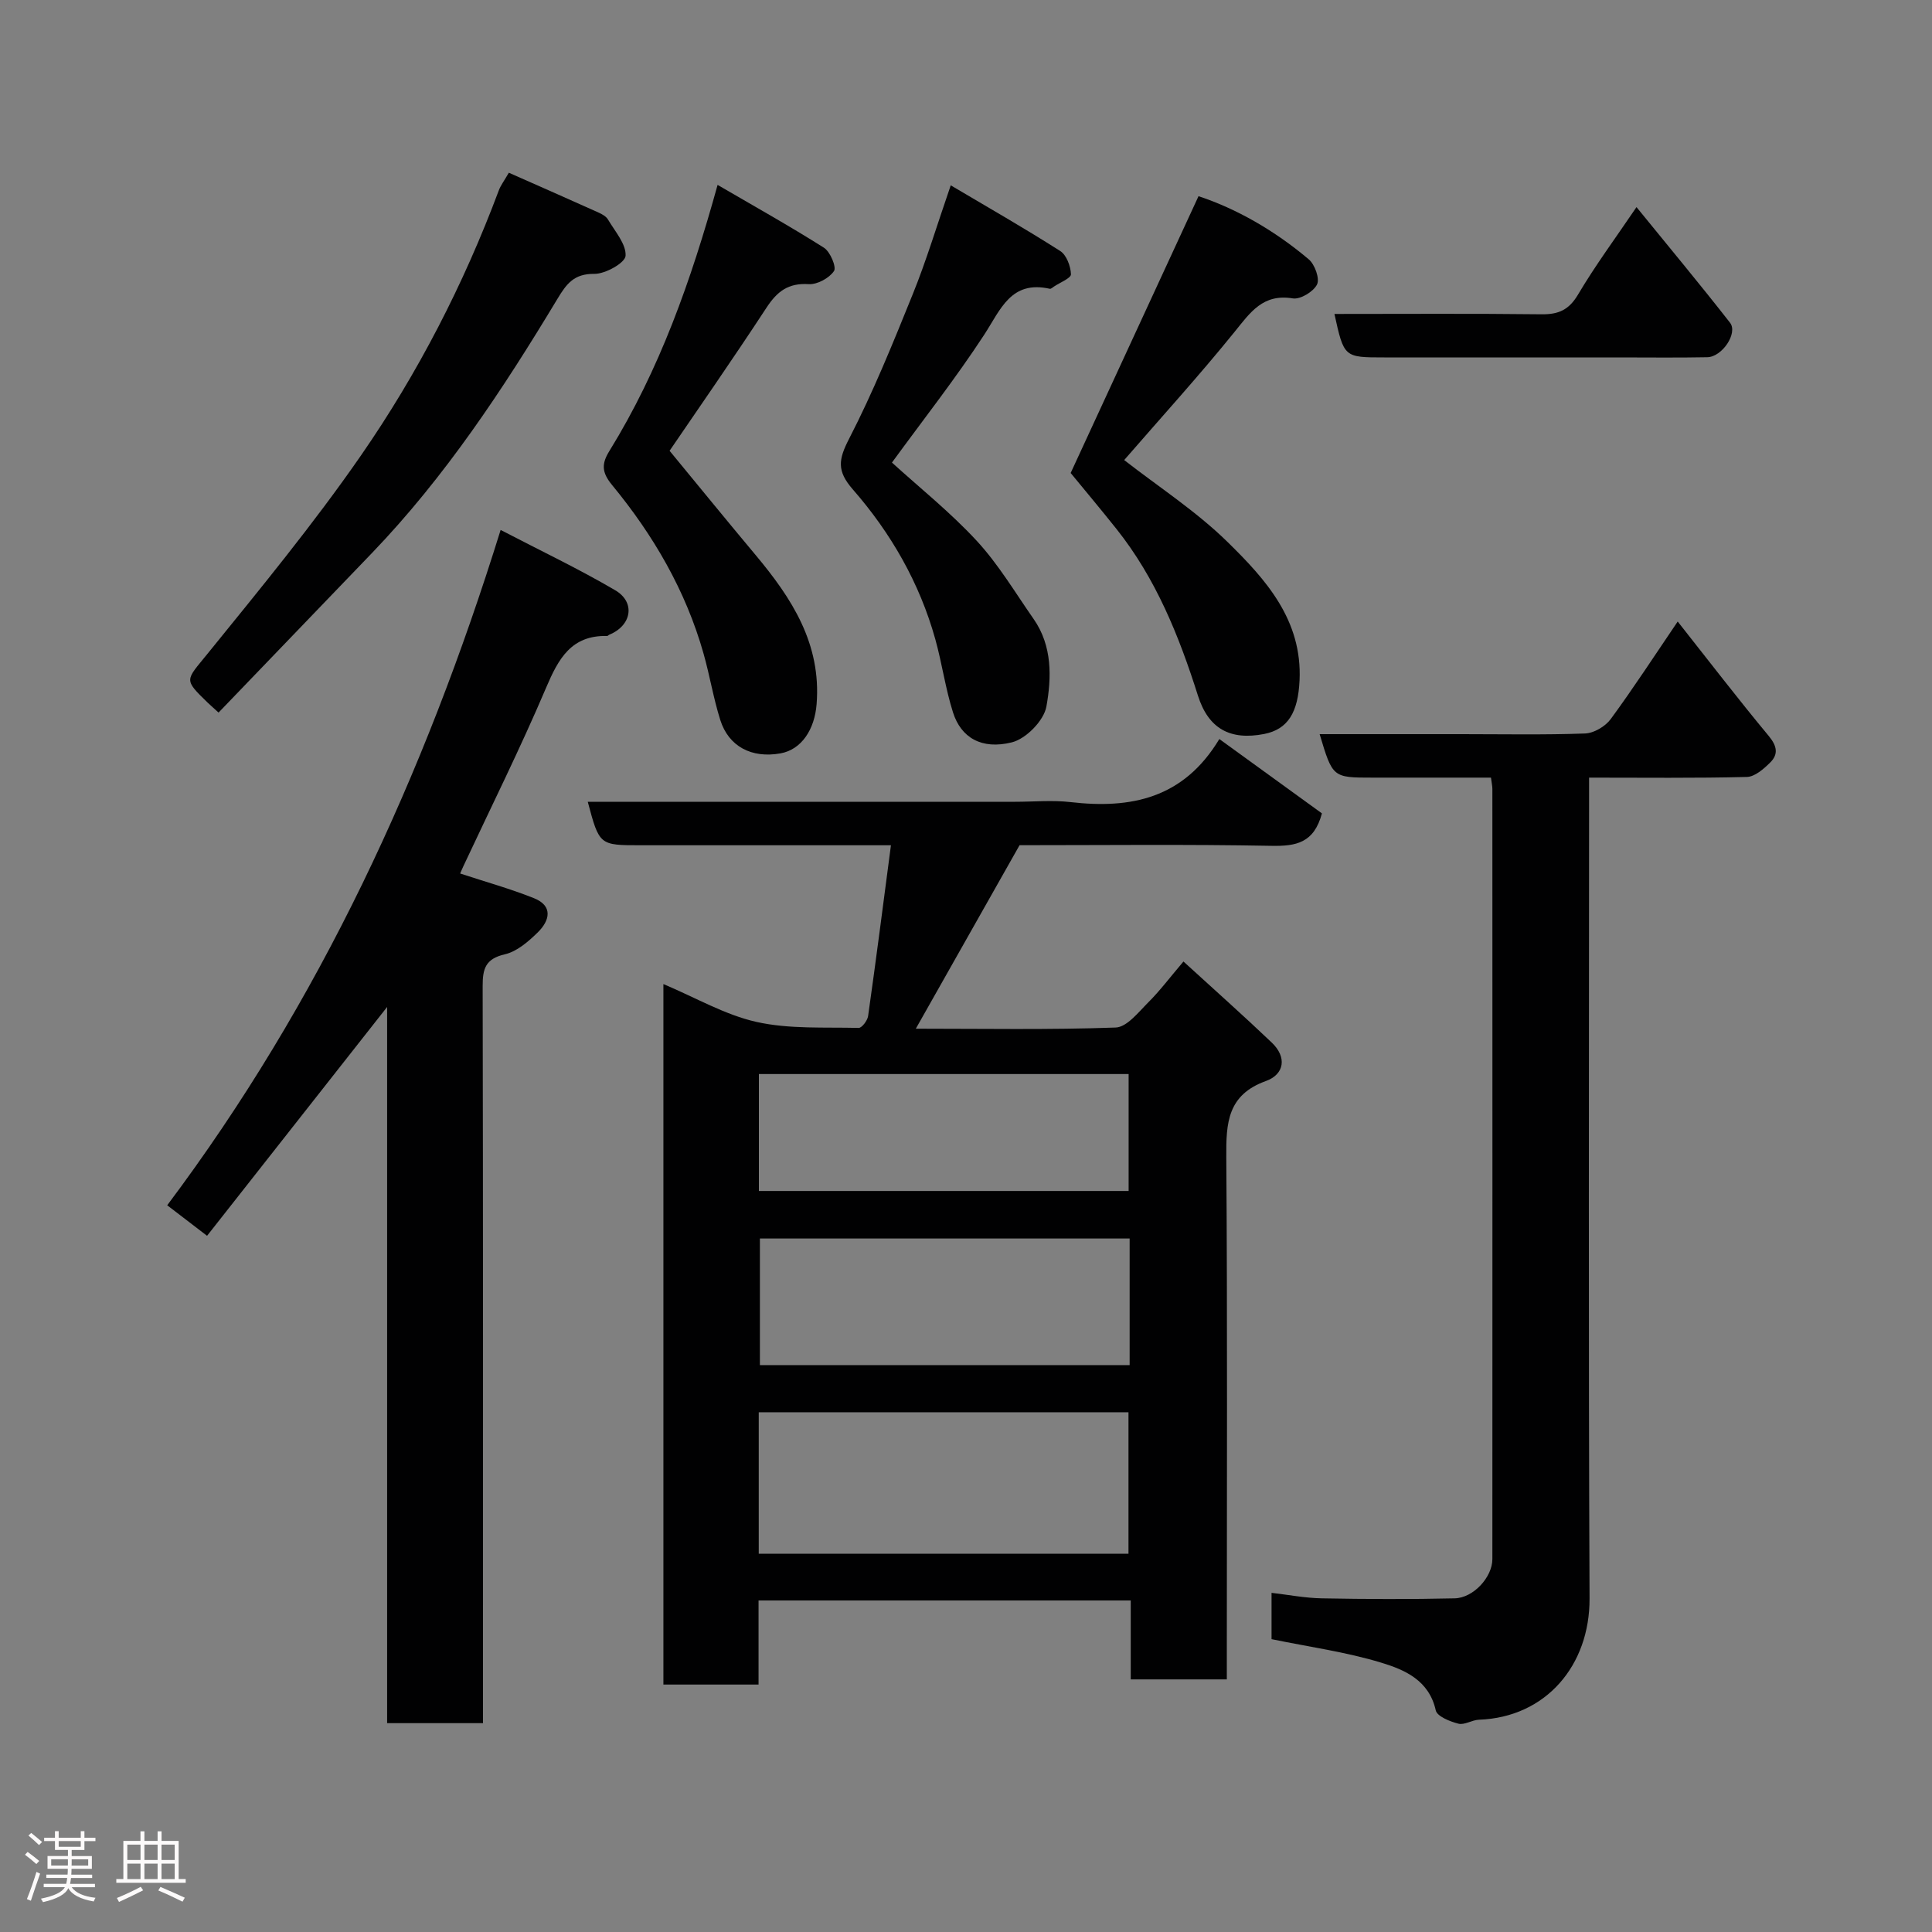 <svg enable-background="new 0 0 400 400" viewBox="0 0 400 400" xmlns="http://www.w3.org/2000/svg"><rect x="0" y="0" width="400" height="400" fill="#808080" stroke="none"/><path d="m5.17 384 .55-.58c.85.61 1.65 1.24 2.4 1.87l-.59.64c-.83-.73-1.62-1.38-2.36-1.93m1.22 9.53-.82-.34c.71-1.76 1.37-3.64 1.98-5.63.24.13.5.25.76.36-.6 1.67-1.24 3.54-1.92 5.61m-.5-13.5.57-.54c.56.44 1.31 1.06 2.26 1.87l-.64.64c-.68-.66-1.41-1.32-2.19-1.97m3.25.46h2.24v-1.36h.77v1.36h4.57v-1.36h.76v1.36h2.28v.69h-2.28v1.84h-2.64v1.26h4.18v2.64h-4.21c0 .45-.02.86-.05 1.21h4.32v.69h-4.38c-.04.34-.1.75-.19 1.22h5.15v.69h-4.82c.87 1.19 2.51 1.92 4.93 2.19-.17.31-.3.57-.37.76-2.77-.49-4.52-1.41-5.26-2.76-.56 1.26-2.3 2.23-5.24 2.9-.12-.24-.26-.48-.43-.72 2.73-.55 4.38-1.34 4.96-2.38h-4.38v-.69h4.65c.1-.38.17-.79.21-1.22h-4.32v-.69h4.4c.03-.34.05-.75.05-1.21h-4.2v-2.64h4.23v-1.26h-2.69v-1.84h-2.24zm1.46 4.46v1.29h3.45c.01-.4.02-.57.01-.53v-.32-.45h-3.46zm1.55-2.59h4.57v-1.19h-4.57zm6.11 2.59h-3.42v.77c-.02.19-.01.37-.02.53h3.44z" fill="#fcfafa"/><path d="m32.63 379.16h.82v1.98h3.54v7.89h1.46v.78h-14.37v-.78h1.46v-7.89h3.54v-1.98h.82v1.98h2.73zm-3.49 11.48.5.73c-1.61.82-3.28 1.63-5 2.41-.13-.27-.28-.55-.44-.82 1.75-.72 3.4-1.49 4.94-2.32m-2.78-5.55h2.73v-3.18h-2.73zm0 3.95h2.73v-3.2h-2.73zm3.54-3.95h2.73v-3.18h-2.73zm0 3.95h2.73v-3.2h-2.73zm7.89 4.68c-1.84-.92-3.51-1.7-5.02-2.32l.45-.73c1.89.8 3.57 1.55 5.04 2.23zm-1.62-11.81h-2.73v3.18h2.73zm-2.73 7.13h2.73v-3.2h-2.73z" fill="#fcfafa"/><g fill="#010102"><path d="m137.35 203.74c6.68 2.81 12.75 6.38 19.28 7.84 6.81 1.52 14.07 1.06 21.14 1.24.66.02 1.83-1.52 1.96-2.45 1.63-11.5 3.11-23.03 4.73-35.37-2.37 0-4.12 0-5.87 0-15.33 0-30.66 0-45.98 0-8.52 0-8.52 0-10.92-9h88.5c3.83 0 7.71-.37 11.49.07 12.44 1.43 23.35-.72 30.77-13.06 7.57 5.49 14.52 10.52 21.24 15.39-1.64 6.15-5.37 6.81-10.43 6.72-17.48-.33-34.97-.13-52.17-.13-7.17 12.68-14.21 25.12-21.48 37.99 13.89 0 27.64.25 41.37-.24 2.33-.08 4.72-3.17 6.75-5.2 2.42-2.41 4.49-5.18 7.29-8.47 6.38 5.83 12.44 11.21 18.3 16.8 3.16 3.02 2.61 6.56-1.24 7.95-7.94 2.86-8.24 8.66-8.19 15.71.25 34.16.11 68.31.11 102.47v5.7c-6.75 0-13.14 0-19.89 0 0-5.45 0-10.72 0-16.34-25.75 0-51.13 0-77.06 0v17.41c-6.81 0-13.08 0-19.7 0 0-48.1 0-96.16 0-145.03zm19.74 117.95h76.55c0-10.02 0-19.73 0-29.3-25.73 0-51.09 0-76.55 0zm76.79-65.27c-25.51 0-50.99 0-76.55 0v26.21h76.55c0-8.84 0-17.32 0-26.21zm-76.76-9.84h76.55c0-8.19 0-16.24 0-24.21-25.7 0-51.07 0-76.55 0z"/><path d="m42.87 255.86c-3.17-2.43-5.36-4.11-8.25-6.32 31.53-42.03 53.17-88.8 69.03-139.82 8.32 4.33 16.22 8.08 23.73 12.49 4.27 2.51 3.37 7.33-1.24 9.2-.15.06-.28.26-.42.26-7.46-.18-10.11 4.72-12.68 10.77-5.3 12.47-11.36 24.61-17.1 36.89-.33.7-.62 1.41-.67 1.52 5.26 1.73 10.38 3.15 15.28 5.11 4.03 1.61 3.24 4.66.82 7.05-1.95 1.91-4.33 3.99-6.85 4.57-4.02.93-4.6 2.99-4.59 6.59.1 48.82.07 97.64.07 146.47v6.12c-6.72 0-12.99 0-19.85 0 0-49.31 0-98.65 0-148.28-12.54 15.93-24.72 31.41-37.28 47.38z"/><path d="m263.26 339.37c0-2.67 0-5.62 0-9.59 3.47.4 6.94 1.08 10.42 1.14 9.16.17 18.33.21 27.49 0 3.91-.09 7.81-4.41 7.81-8.12.02-53.15.01-106.29 0-159.44 0-.63-.15-1.26-.29-2.36-8.27 0-16.39 0-24.5 0-8.28 0-8.28 0-10.97-9h29.46c8.5 0 17 .17 25.49-.14 1.84-.07 4.19-1.46 5.31-2.98 4.72-6.43 9.07-13.13 13.87-20.2 6.49 8.21 12.53 16.09 18.87 23.72 1.71 2.07 2 3.78.27 5.48-1.33 1.32-3.17 2.94-4.83 2.98-10.65.27-21.3.14-32.66.14v6.01c0 54.65-.15 109.29.1 163.94.06 13.81-8.99 24.6-22.9 25.1-1.44.05-2.99 1.14-4.25.82-1.74-.44-4.41-1.51-4.69-2.75-1.38-6.24-6.43-8.41-11.28-9.88-7.28-2.22-14.92-3.26-22.72-4.87z"/><path d="m221.67 97.93c8.83-19.11 17.53-37.95 26.47-57.31 7.79 2.56 15.75 7.09 22.83 13.08 1.25 1.06 2.3 3.98 1.71 5.19-.73 1.49-3.45 3.14-5.01 2.89-6.21-1.02-8.8 2.9-12.08 6.95-7.36 9.09-15.24 17.76-22.84 26.52 7.06 5.51 14.88 10.57 21.4 16.96 7.91 7.75 15.49 16.15 14.91 28.66-.31 6.61-2.38 10.13-7.36 11.1-6.99 1.35-11.51-1.07-13.69-7.98-3.91-12.35-8.7-24.23-16.86-34.48-3.28-4.11-6.65-8.14-9.48-11.58z"/><path d="m148.57 38.28c7.59 4.43 14.93 8.52 22.02 13.01 1.3.83 2.63 4.01 2.08 4.83-1 1.47-3.48 2.82-5.24 2.71-4.23-.27-6.53 1.5-8.74 4.88-7.12 10.87-14.55 21.53-20.06 29.62 5.95 7.22 11.83 14.44 17.8 21.57 7.5 8.96 13.63 18.38 12.64 30.88-.41 5.25-3.12 9.42-7.49 10.2-5.95 1.06-10.72-1.41-12.46-6.93-1.41-4.48-2.17-9.17-3.45-13.7-3.69-13.07-10.4-24.57-18.97-34.96-2.17-2.64-2.15-4.41-.52-7.04 10.35-16.77 16.87-35.14 22.39-55.07z"/><path d="m196.84 38.37c7.7 4.56 15.3 8.9 22.67 13.6 1.3.83 2.16 3.15 2.22 4.81.03.81-2.27 1.71-3.52 2.55-.27.18-.61.51-.85.46-8.08-1.81-10.19 4.3-13.6 9.53-5.9 9.03-12.59 17.53-19.09 26.45 5.62 5.12 12.04 10.24 17.55 16.2 4.5 4.87 7.96 10.72 11.79 16.2 3.88 5.57 3.72 12.11 2.63 18.14-.53 2.89-4.21 6.65-7.13 7.38-6.31 1.58-10.55-.99-12.2-6.19-1.57-4.94-2.27-10.16-3.67-15.17-3.25-11.65-9.19-21.98-17.07-31-3.36-3.84-2.98-6.2-.78-10.48 4.99-9.68 9.1-19.83 13.19-29.95 2.8-6.91 4.95-14.09 7.86-22.53z"/><path d="m45.25 147.53c-1.28-1.17-1.78-1.6-2.26-2.06-5.03-4.89-4.56-4.52-.08-10.05 10.91-13.46 21.96-26.88 31.81-41.1 11.79-17.03 21.28-35.45 28.56-54.92.39-1.04 1.1-1.95 2.07-3.64 6.27 2.77 12.45 5.49 18.6 8.26.73.33 1.57.8 1.94 1.45 1.44 2.45 3.77 5.06 3.63 7.49-.09 1.45-4.17 3.76-6.44 3.74-4.26-.05-5.79 2.05-7.72 5.26-11.23 18.64-23.2 36.77-38.36 52.55-10.56 11-21.15 22-31.75 33.02z"/><path d="m276.28 65c14.35 0 28.63-.1 42.91.07 3.52.04 5.66-.93 7.54-4.11 3.56-6.01 7.74-11.66 12.09-18.08 6.53 8.03 13.07 15.88 19.36 23.93 1.69 2.16-1.64 7.1-4.71 7.15-6.16.12-12.31.04-18.47.04-16.13 0-32.27 0-48.4 0-8.34 0-8.34 0-10.32-9z"/></g></svg>